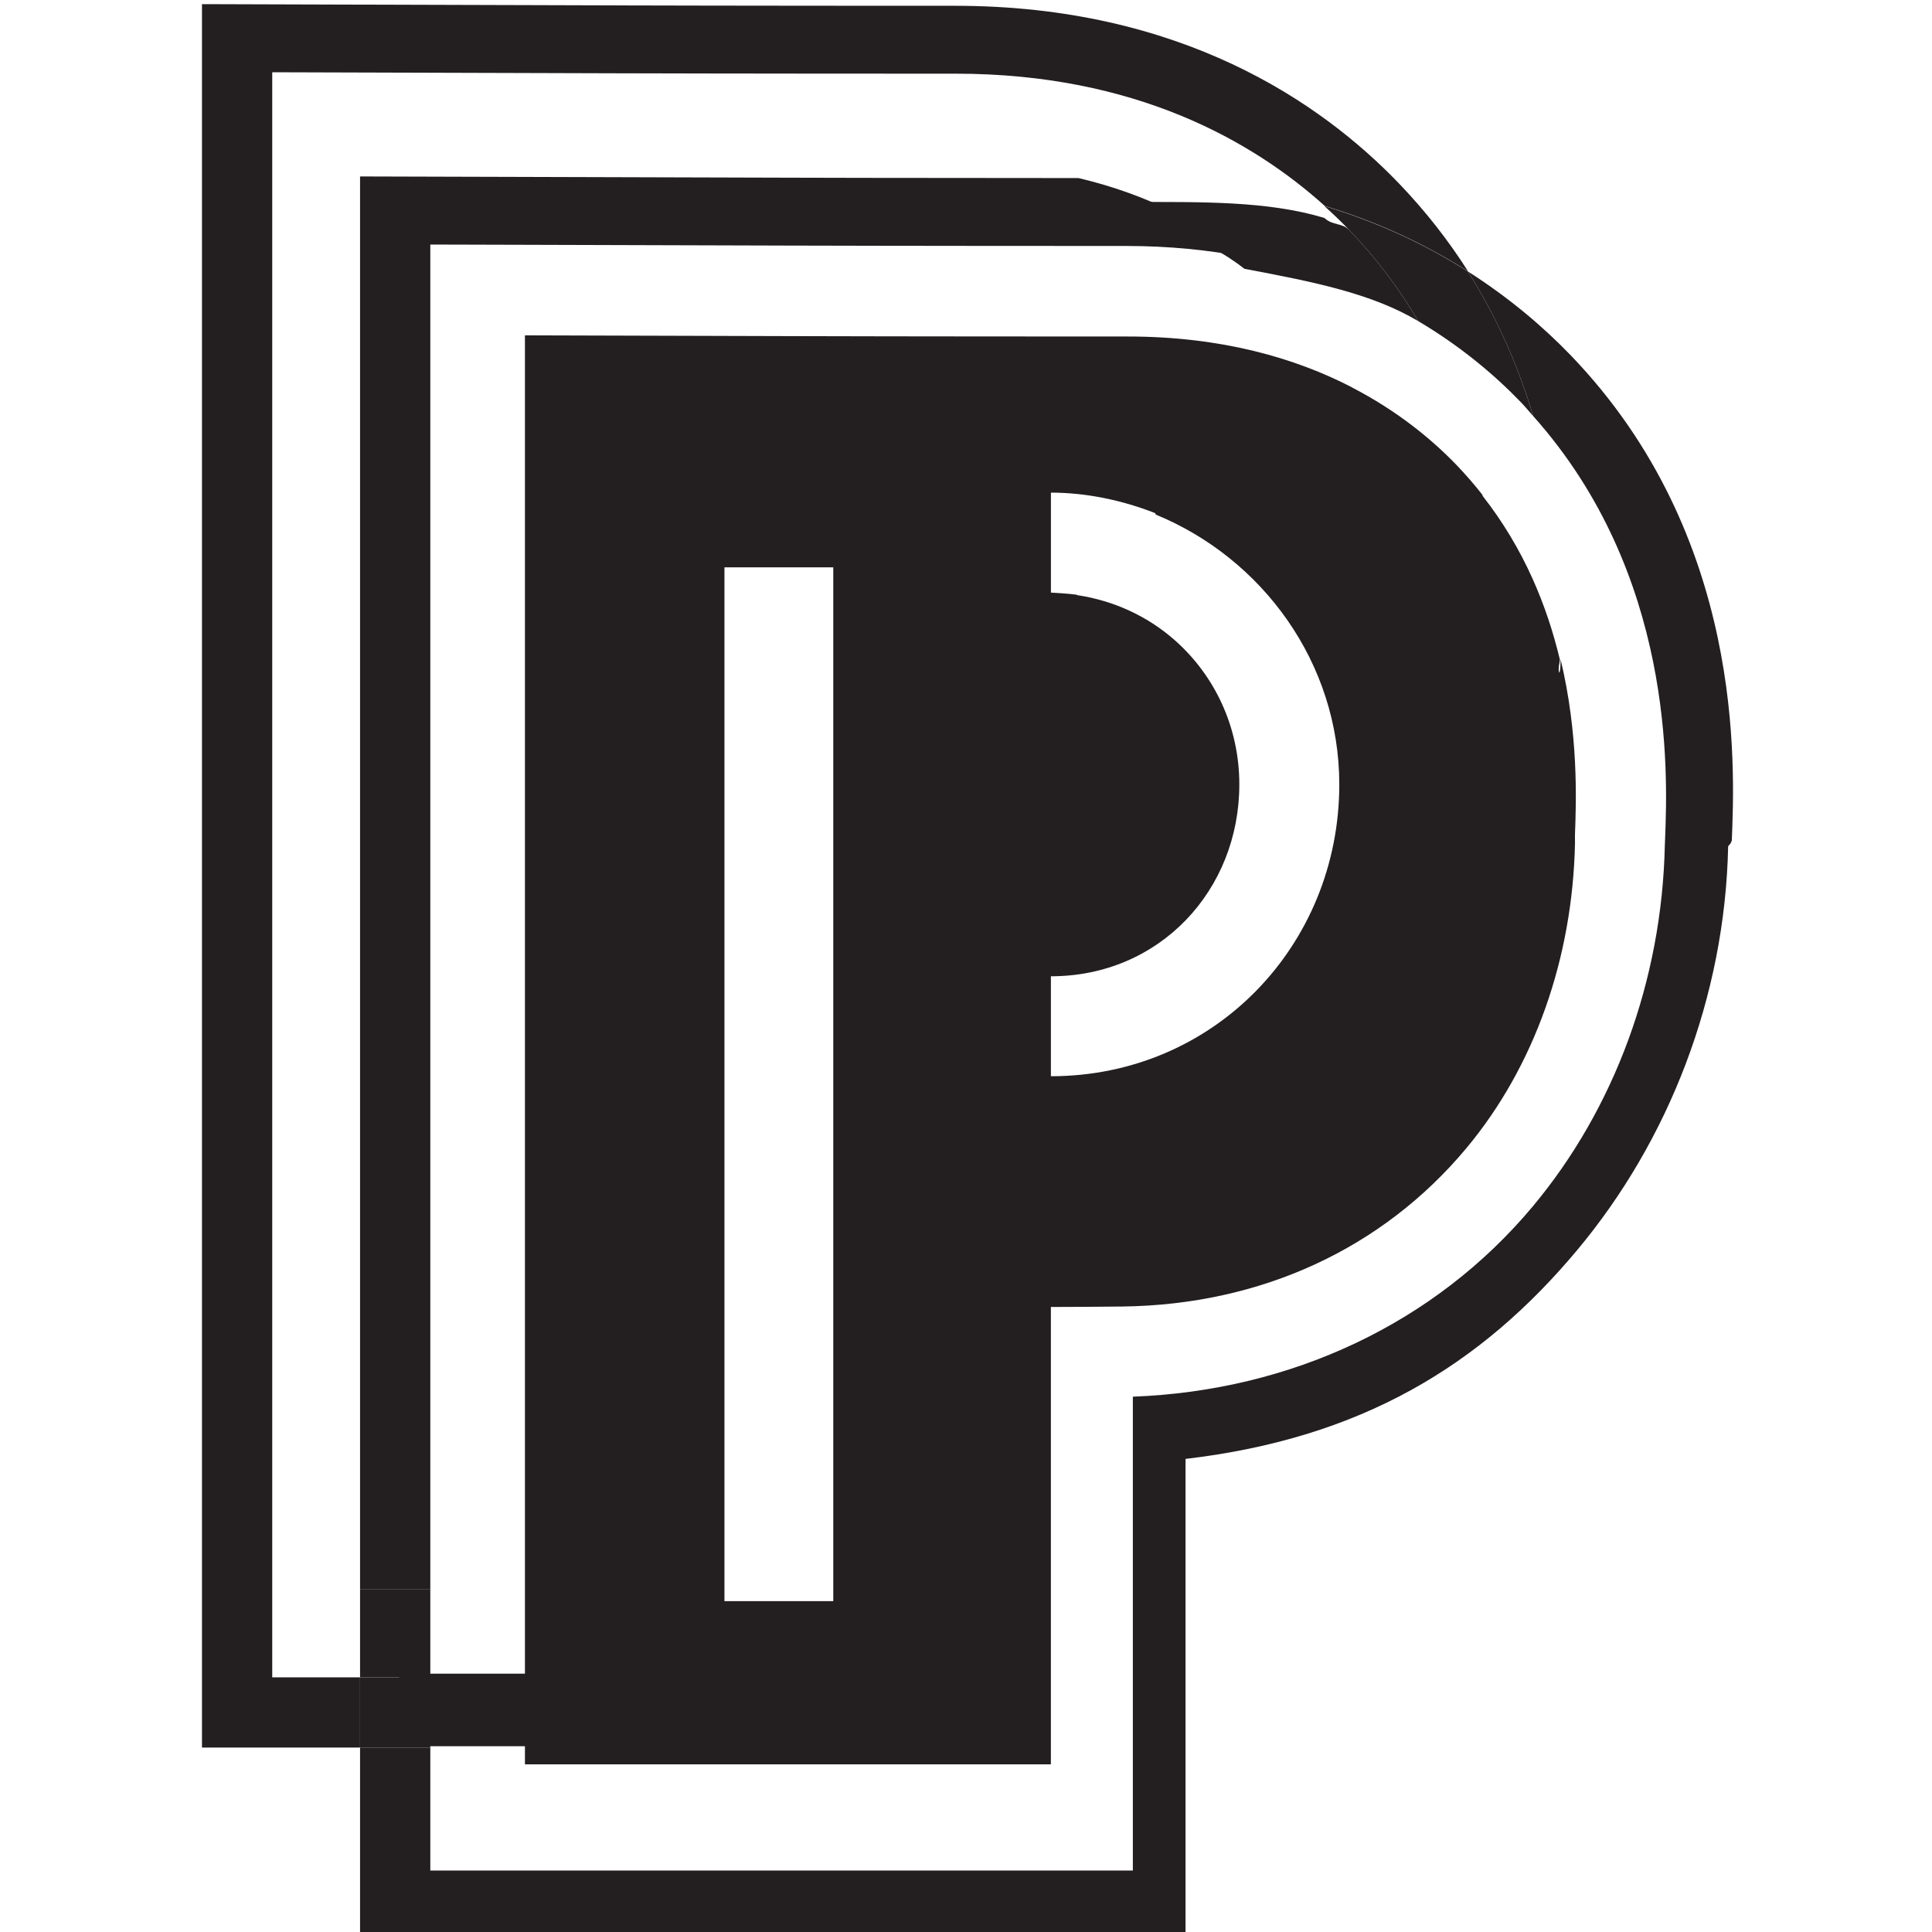 <?xml version="1.0" encoding="utf-8"?>
<!-- Generator: Adobe Illustrator 16.0.0, SVG Export Plug-In . SVG Version: 6.00 Build 0)  -->
<!DOCTYPE svg PUBLIC "-//W3C//DTD SVG 1.1//EN" "http://www.w3.org/Graphics/SVG/1.1/DTD/svg11.dtd">
<svg version="1.1" id="Layer_1" xmlns="http://www.w3.org/2000/svg" xmlns:xlink="http://www.w3.org/1999/xlink" x="0px" y="0px"
	 width="110px" height="110px" viewBox="0 0 110 110" enable-background="new 0 0 110 110" xml:space="preserve">
<g>
	<g>
		<path fill="none" d="M88.837,38.052l-0.026,0.158l-0.046,0.161c-0.18,8.606-3.173,16.769-8.36,22.98
			C74.895,67.948,67.5,72.081,58.5,73.254v16.29V99.5h-8.786H24.5v-0.146v7.146h5.653h29.37H64.5v-7.146V79.521
			c9-0.337,17.202-4.166,22.774-10.838c4.629-5.54,7.327-12.851,7.488-20.583l0.022-0.235l0.013-0.151
			c0.148-3.766,0.53-15.018-7.507-24.022C89.158,29.955,88.937,35.529,88.837,38.052z"/>
		<path fill="none" d="M55.5,95.5v-5.956V69.711c8-0.337,16.798-4.166,22.37-10.838c4.628-5.541,6.995-12.851,7.156-20.583
			l-0.015-0.235l-0.005-0.151c0.125-3.169,0.438-11.647-4.251-19.62c-4.044-2.399-9.498-4.279-16.646-4.279
			c-11.888,0-19.314-0.021-19.368-0.022L29.92,13.938l-5.42-0.015v5.169V95.5h25.214H55.5z"/>
		<path fill="none" d="M20.5,10.046l9.363,0.027l15.131,0.044c0.057,0.001,7.35,0.022,19.231,0.022
			c4.261,0,7.956,0.613,11.194,1.588c-4.116-3.706-10.848-7.533-21.05-7.533c-11.887,0-19.251-0.021-19.307-0.022L20.516,4.129
			L15.5,4.114v5.169v80.261V95.5h5V19.092V10.046z"/>
		<path fill="#231F20" d="M15.5,95.5v-5.956V9.283V4.114l5.014,0.015l14.659,0.044c0.055,0.001,7.358,0.022,19.245,0.022
			c10.202,0,16.896,3.827,21.012,7.533c3.179,0.959,5.872,2.271,8.157,3.725c-1.084-1.71-2.39-3.398-3.947-5.02
			C75.209,5.825,67.229,0.33,54.383,0.33c-11.882,0-19.213-0.021-19.271-0.022L20.46,0.264L11.5,0.236v9.046v80.261V99.5h9v-4H15.5z
			"/>
		<path fill="#231F20" d="M89.443,20.243c-1.52-1.58-3.466-3.259-5.87-4.79c1.741,2.75,2.923,5.557,3.722,8.238
			c8.037,9.004,7.658,20.257,7.51,24.022l-0.006,0.151l-0.01,0.235c-0.161,7.732-2.886,15.042-7.515,20.583
			C81.702,75.354,73.5,79.184,64.5,79.521v19.833v7.146h-4.977h-29.37H24.5v-7.146V99.5h-4.157H20.5v-0.146V110.5h9.653h29.37H67.5
			V99.354V83.064c10-1.174,16.8-5.307,22.31-11.903c5.188-6.212,8.404-14.374,8.584-22.98l0.138-0.161l0.07-0.158
			C98.771,43.586,99.35,30.55,89.443,20.243z"/>
		<path fill="#231F20" d="M76.837,13.113c1.592,1.656,2.873,3.401,3.913,5.171c2.453,1.456,4.388,3.103,5.864,4.639
			c0.243,0.252,0.453,0.513,0.681,0.769c-0.799-2.681-1.98-5.488-3.722-8.238c-2.285-1.454-4.994-2.766-8.172-3.725
			C75.918,12.194,76.4,12.659,76.837,13.113z"/>
		<polygon fill="#231F20" points="24.5,99.5 24.5,95.5 20.343,95.5 20.5,95.5 20.5,99.5 20.343,99.5 		"/>
	</g>
	<g>
		<rect x="41.5" y="90.5" fill="none" width="6" height="1"/>
		<g>
			<polygon fill="#231F20" points="20.5,95.5 20.343,95.5 24.5,95.5 24.5,90.5 20.5,90.5 			"/>
			<path fill="#231F20" d="M80.75,18.284c-1.04-1.77-2.321-3.515-3.913-5.171c-0.437-0.454-0.919-0.239-1.436-0.705
				C72.163,11.433,68.45,11.5,64.188,11.5c-0.962,0-1.885,0-2.787,0c4.067,1,7.164,2,9.45,3.805
				C74.81,16.047,78.093,16.707,80.75,18.284z"/>
			<path fill="#231F20" d="M24.5,13.923l5.419,0.015l14.862,0.044c0.055,0.001,7.459,0.022,19.346,0.022
				c2.448,0,4.674,0.234,6.735,0.62c-2.287-1.806-5.388-3.525-9.456-4.486c-10.223-0.002-16.43-0.02-16.483-0.021l-15.059-0.044
				L20.5,10.046v9.046V90.5h4V19.092V13.923z"/>
		</g>
		<path fill="#231F20" d="M88.856,37.547c-0.007,0.18-0.013,0.349-0.02,0.505l-0.026,0.158l-0.028,0.097l-0.035-0.097v-0.158
			c0-0.156,0.059-0.326,0.064-0.505c-0.725-3.03-2.026-6.292-4.4-9.318c-0.004-0.02-0.006-0.04-0.011-0.06
			c-0.448-0.568-0.93-1.128-1.453-1.675c-1.433-1.49-3.396-3.104-5.979-4.439c-0.001-0.002-0.002-0.005-0.003-0.007
			c-3.218-1.662-7.409-2.889-12.771-2.889c-3.081,0-5.857-0.002-8.307-0.004c-2.081-0.002-4.314-0.004-5.347-0.006
			c-4.13-0.006-5.559-0.012-5.595-0.012l-15.057-0.044v71.037v5.163h-7.163v4.13h7.163v1.033h29.945V74.414
			c1.033-0.003,2.9-0.011,4.067-0.026c7.911-0.099,14.815-3.299,19.584-9.009c3.88-4.645,6.055-10.82,6.19-17.387
			c0.003-0.139-0.009-0.3-0.002-0.476C89.751,45.529,89.866,41.768,88.856,37.547z M47.443,90.129v1.032h-6.196v-1.032V32.303h6.196
			V90.129z M59.834,61.276v-5.691c6.196,0,10.728-4.9,10.728-10.923c0-3.277-1.407-6.213-3.682-8.218
			c-1.518-1.336-3.424-2.243-5.564-2.562c0-0.007,0.002-0.013,0.001-0.02c-0.515-0.073-1.482-0.122-1.482-0.122v-4.666v-1.026
			c1.987,0,4.045,0.424,5.938,1.169c0.01,0.028,0.023,0.053,0.033,0.082c6.062,2.488,10.448,8.433,10.448,15.363
			C76.253,53.823,69.128,61.276,59.834,61.276z"/>
	</g>
</g>
</svg>

